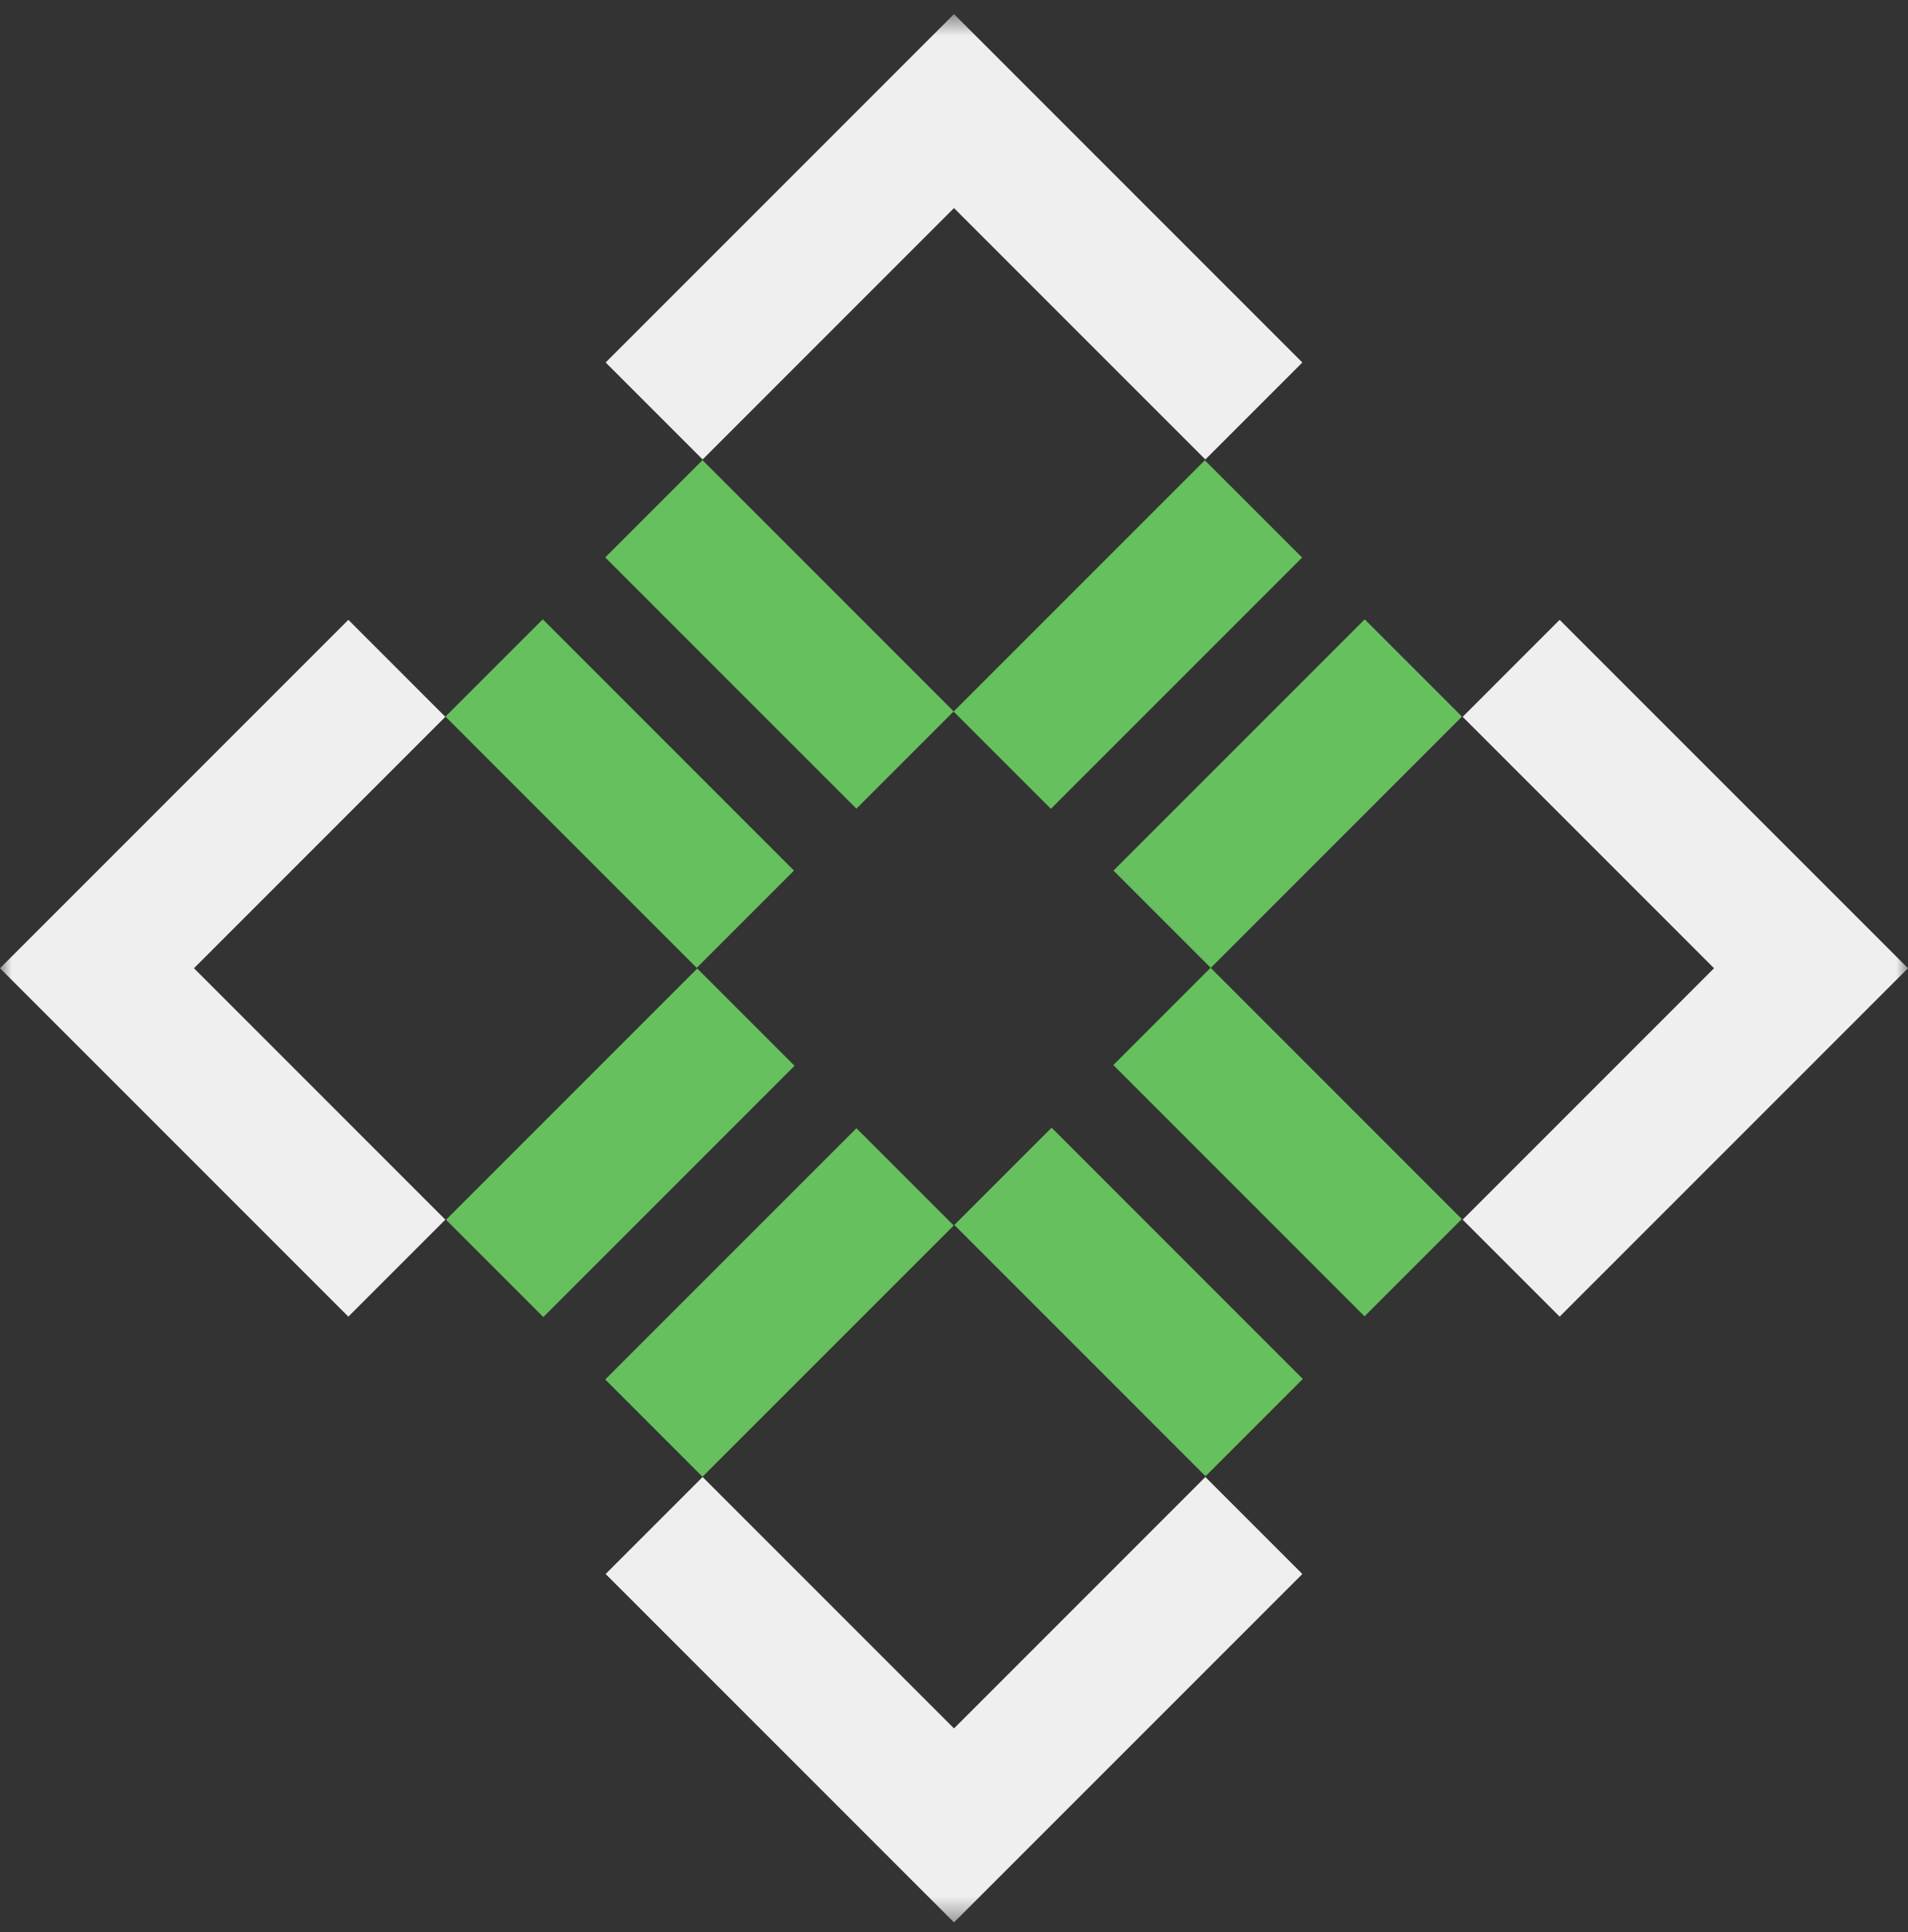 <svg width="80" height="81" viewBox="0 0 80 81" fill="none" xmlns="http://www.w3.org/2000/svg">
<rect x="0" y="0" width="80" height="81" fill="#333333" stroke="none"/>
<g clip-path="url(#clip0_710_11)">
<g clip-path="url(#clip1_710_11)">
<mask id="mask0_710_11" style="mask-type:luminance" maskUnits="userSpaceOnUse" x="0" y="0" width="80" height="81">
<path d="M80 0.59H0V80.59H80V0.59Z" fill="white"/>
</mask>
<g mask="url(#mask0_710_11)">
<path d="M57.22 25.963L46.687 36.496L50.766 40.575L61.299 30.041L57.22 25.963Z" fill="#66C05D"/>
<path d="M35.909 47.297L25.376 57.83L29.454 61.908L39.988 51.375L35.909 47.297Z" fill="#66C05D"/>
<path d="M50.517 19.296L39.984 29.829L44.062 33.907L54.596 23.374L50.517 19.296Z" fill="#66C05D"/>
<path d="M29.235 40.601L18.702 51.134L22.781 55.212L33.314 44.679L29.235 40.601Z" fill="#66C05D"/>
<path d="M22.758 25.963L18.679 30.041L29.212 40.574L33.291 36.496L22.758 25.963Z" fill="#66C05D"/>
<path d="M29.454 19.289L25.376 23.367L35.909 33.9L39.987 29.822L29.454 19.289Z" fill="#66C05D"/>
<path d="M50.759 40.571L46.681 44.649L57.214 55.182L61.292 51.104L50.759 40.571Z" fill="#66C05D"/>
<path d="M44.092 47.274L40.014 51.352L50.547 61.886L54.625 57.807L44.092 47.274Z" fill="#66C05D"/>
<path d="M54.606 65.984L50.539 61.918L40 72.457L29.461 61.918L25.394 65.984L40 80.59L54.606 65.984Z" fill="#EFEFEF"/>
<path d="M18.672 30.051L14.606 25.984L0 40.59L14.606 55.196L18.672 51.129L8.133 40.59L18.672 30.051Z" fill="#EFEFEF"/>
<path d="M65.394 25.984L61.328 30.051L71.867 40.59L61.328 51.129L65.394 55.196L80 40.59L65.394 25.984Z" fill="#EFEFEF"/>
<path d="M50.539 19.262L54.606 15.196L40 0.59L25.394 15.196L29.461 19.262L40 8.723L50.539 19.262Z" fill="#EFEFEF"/>
</g>
</g>
</g>
<defs>
<clipPath id="clip0_710_11">
<rect width="80" height="80" fill="white" transform="translate(0 0.59)"/>
</clipPath>
<clipPath id="clip1_710_11">
<rect width="80" height="80" fill="white" transform="translate(0 0.59)"/>
</clipPath>
</defs>
</svg>
